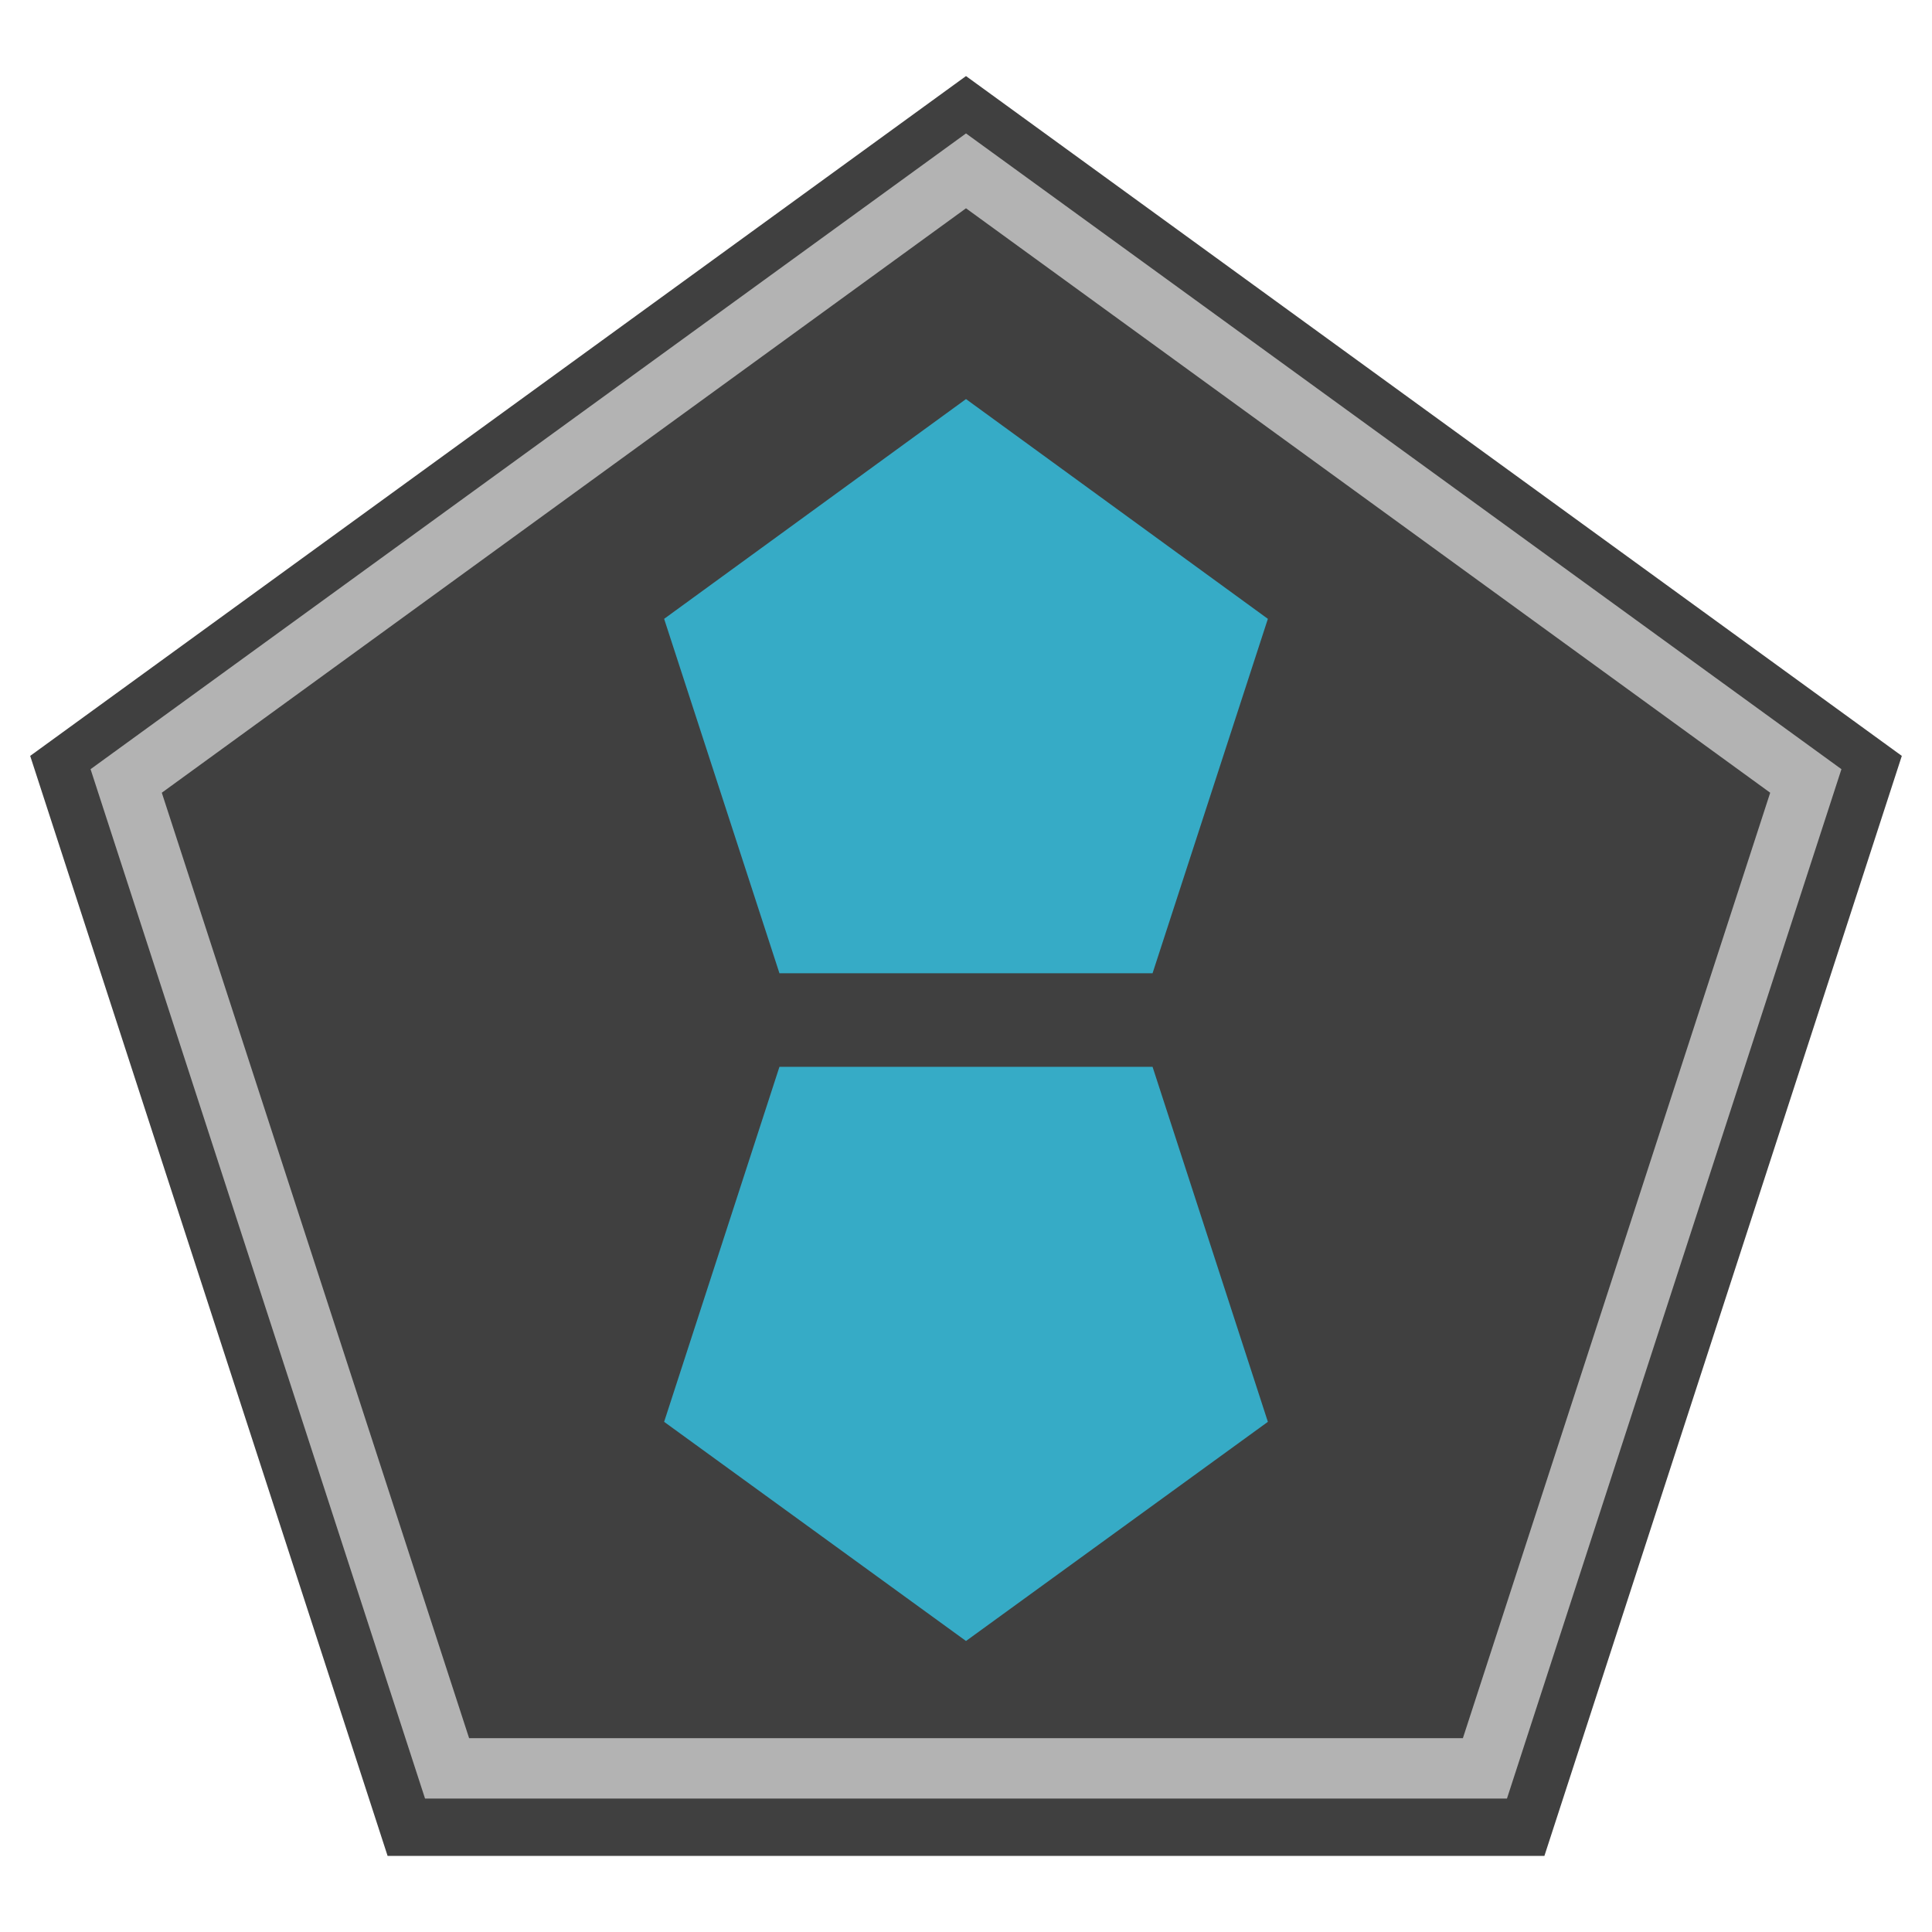 <?xml version="1.0" encoding="utf-8"?>
<!-- Generator: Adobe Illustrator 26.5.0, SVG Export Plug-In . SVG Version: 6.00 Build 0)  -->
<svg version="1.1" id="Ebene_1" xmlns="http://www.w3.org/2000/svg" xmlns:xlink="http://www.w3.org/1999/xlink" x="0px" y="0px"
	 viewBox="0 0 32 32" style="enable-background:new 0 0 32 32;" xml:space="preserve">
<style type="text/css">
	.st0{opacity:0.75;}
	.st1{fill:#B3B3B3;}
	.st2{fill:#36ABC6;}
</style>
<g class="st0">
	<polygon points="16,1.26 0.5,12.52 6.42,30.74 25.58,30.74 31.5,12.52 	"/>
</g>
<g>
	<path class="st1" d="M16,3.45l13.32,9.68l-5.09,15.66H7.77L2.68,13.13L16,3.45 M16,2.21L1.5,12.74l5.54,17.05h17.92l5.54-17.05
		L16,2.21L16,2.21z"/>
</g>
<g>
	<polygon class="st2" points="16,6.61 11,10.25 12.91,16.12 19.09,16.12 21,10.25 	"/>
</g>
<g>
	<polygon class="st2" points="16,27.18 21,23.55 19.09,17.67 12.91,17.67 11,23.55 	"/>
</g>
</svg>
